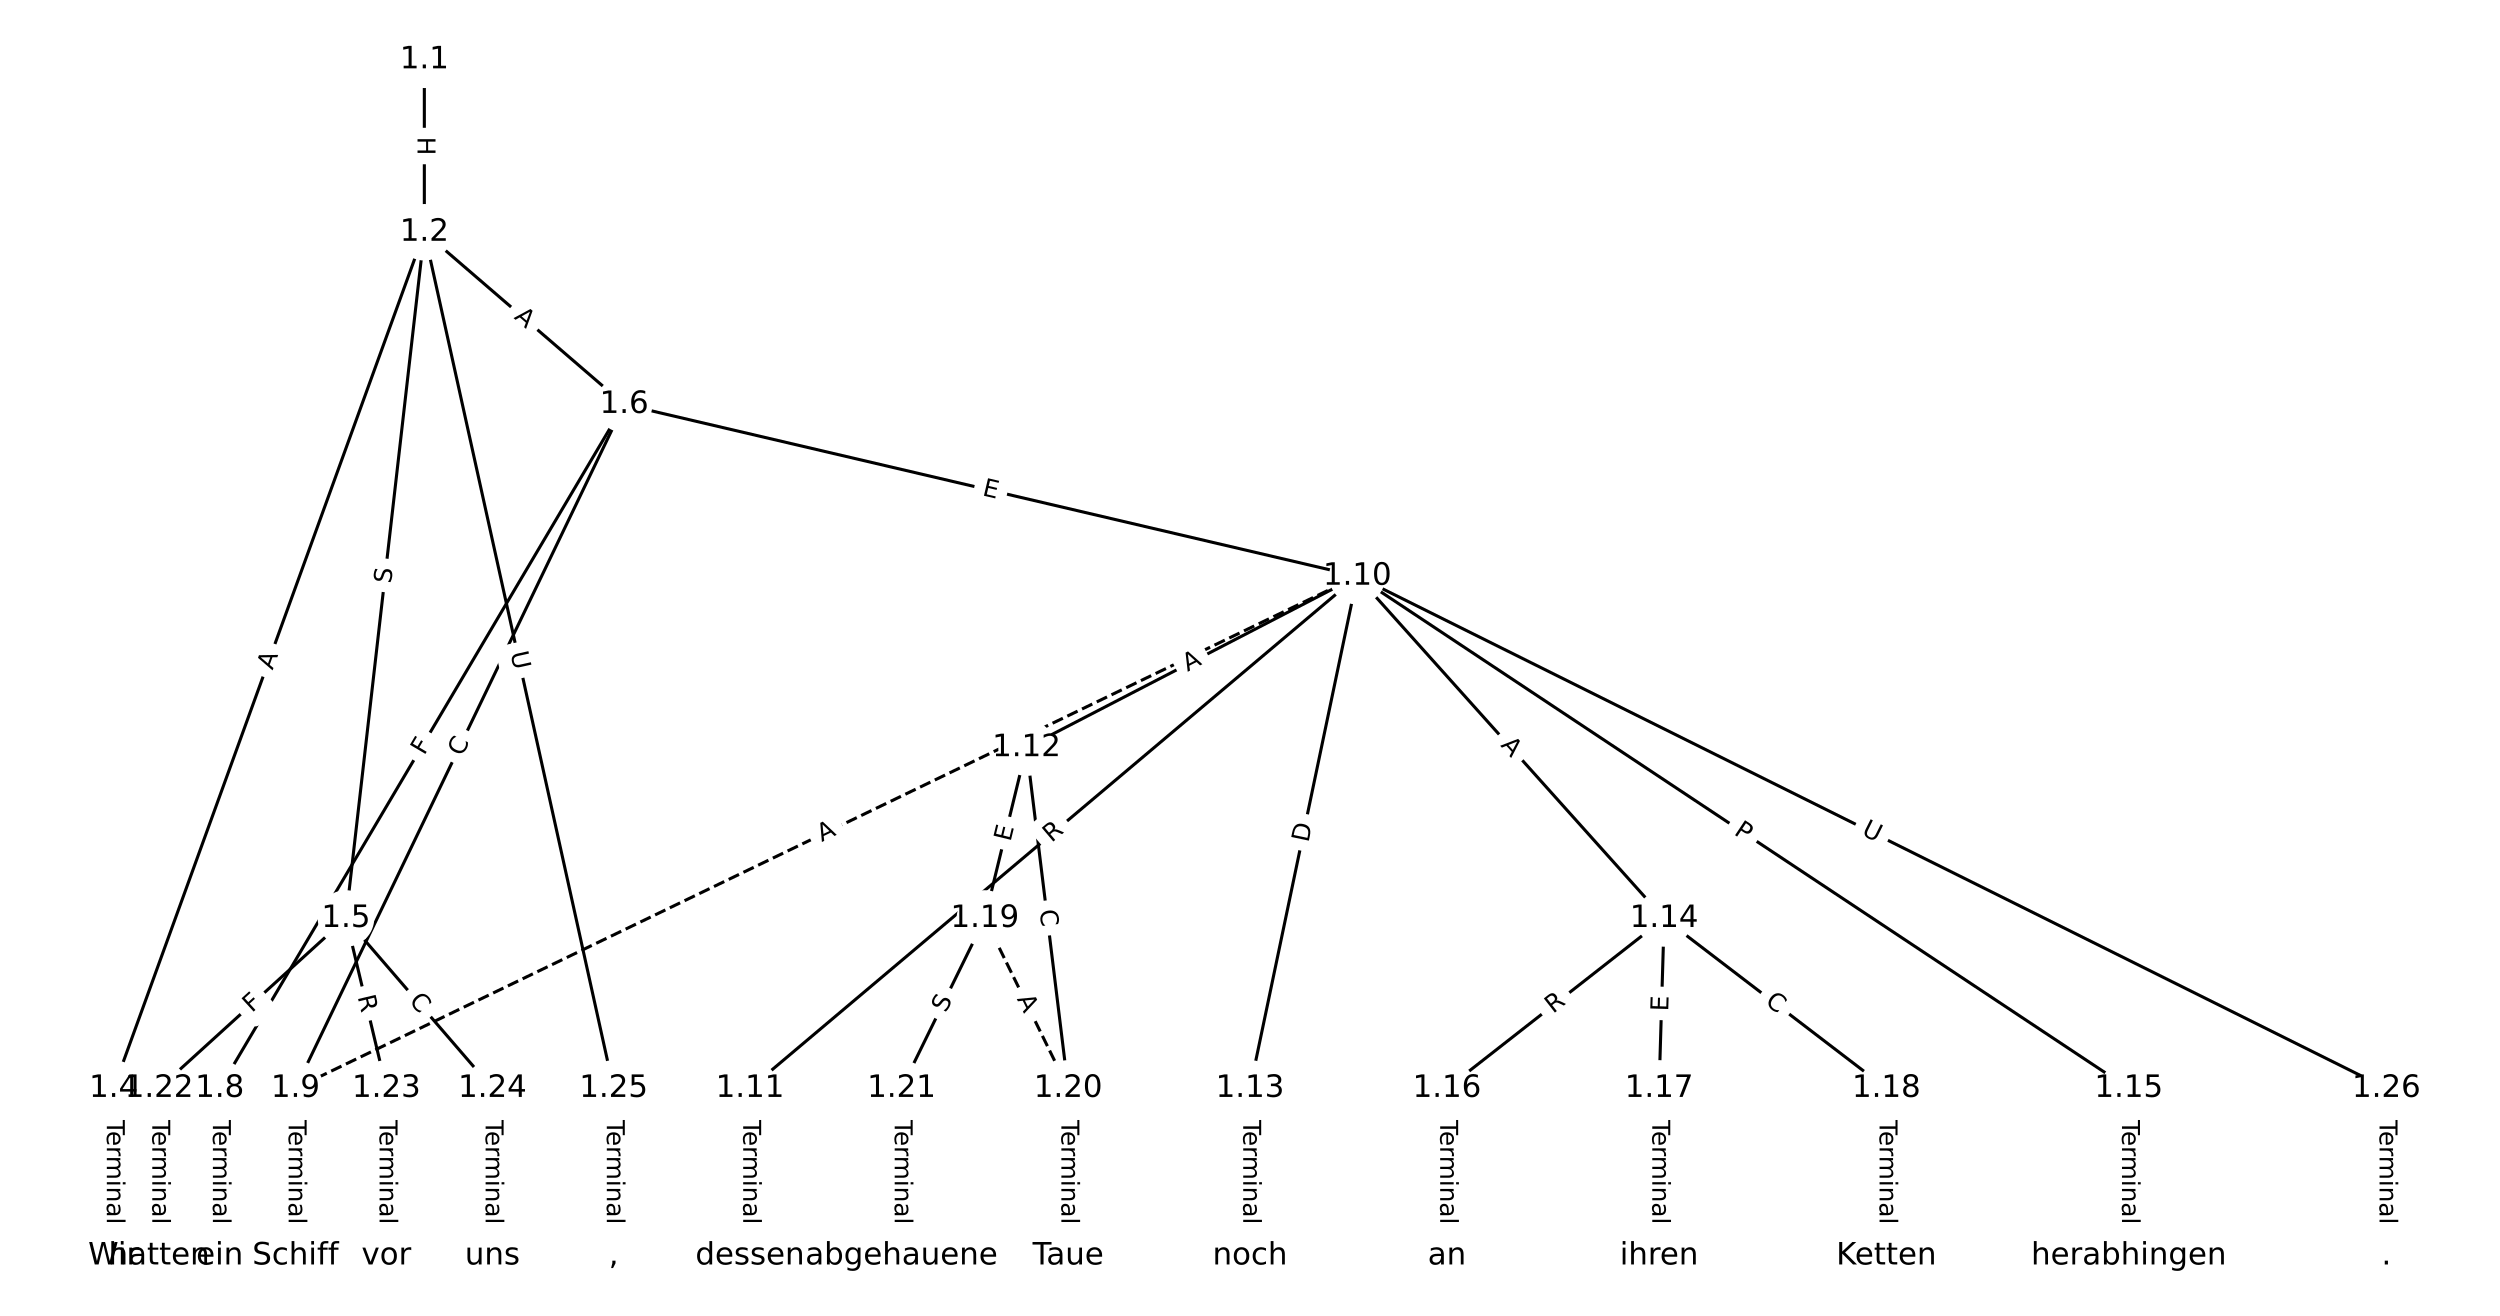 <?xml version="1.0" encoding="UTF-8"?>
<!DOCTYPE svg  PUBLIC '-//W3C//DTD SVG 1.1//EN'  'http://www.w3.org/Graphics/SVG/1.1/DTD/svg11.dtd'>
<svg width="810.67pt" height="426.67pt" version="1.1" viewBox="0 0 810.67 426.67" xmlns="http://www.w3.org/2000/svg" xmlns:xlink="http://www.w3.org/1999/xlink">
<defs>
<style type="text/css">*{stroke-linecap:butt;stroke-linejoin:round;}</style>
</defs>
<path d="m0 426.67h810.67v-426.67h-810.67z" fill="#fff"/>
<g fill="none" stroke="#000">
<path d="m137.6 19.394v55.923" clip-path="url(#a)"/>
<path d="m137.6 75.317-100.75 277.61" clip-path="url(#a)"/>
<path d="m137.6 75.317-25.419 222.51" clip-path="url(#a)"/>
<path d="m137.6 75.317 64.792 55.83" clip-path="url(#a)"/>
<path d="m137.6 75.317 61.38 277.61" clip-path="url(#a)"/>
<path d="m36.848 352.93v54.343" clip-path="url(#a)"/>
<path d="m112.18 297.83-60.595 55.099" clip-path="url(#a)"/>
<path d="m112.18 297.83 13.102 55.099" clip-path="url(#a)"/>
<path d="m112.18 297.83 47.494 55.099" clip-path="url(#a)"/>
<path d="m202.39 131.15-131.15 221.78" clip-path="url(#a)"/>
<path d="m202.39 131.15-106.59 221.78" clip-path="url(#a)"/>
<path d="m202.39 131.15 237.74 55.718" clip-path="url(#a)"/>
<path d="m71.24 352.93v54.343" clip-path="url(#a)"/>
<path d="m95.806 352.93v54.343" clip-path="url(#a)"/>
<path d="m440.13 186.86-344.33 166.06" clip-path="url(#a)" stroke-dasharray="3.7,1.6"/>
<path d="m440.13 186.86-196.93 166.06" clip-path="url(#a)"/>
<path d="m440.13 186.86-107.27 55.577" clip-path="url(#a)"/>
<path d="m440.13 186.86-34.801 166.06" clip-path="url(#a)"/>
<path d="m440.13 186.86 99.491 110.97" clip-path="url(#a)"/>
<path d="m440.13 186.86 250.16 166.06" clip-path="url(#a)"/>
<path d="m440.13 186.86 333.68 166.06" clip-path="url(#a)"/>
<path d="m243.2 352.93v54.343" clip-path="url(#a)"/>
<path d="m332.86 242.44-13.511 55.388" clip-path="url(#a)"/>
<path d="m332.86 242.44 13.511 110.49" clip-path="url(#a)"/>
<path d="m405.33 352.93v54.343" clip-path="url(#a)"/>
<path d="m539.63 297.83-70.422 55.099" clip-path="url(#a)"/>
<path d="m539.63 297.83-1.638 55.099" clip-path="url(#a)"/>
<path d="m539.63 297.83 72.059 55.099" clip-path="url(#a)"/>
<path d="m690.29 352.93v54.343" clip-path="url(#a)"/>
<path d="m469.2 352.93v54.343" clip-path="url(#a)"/>
<path d="m537.99 352.93v54.343" clip-path="url(#a)"/>
<path d="m611.68 352.93v54.343" clip-path="url(#a)"/>
<path d="m319.35 297.83 27.022 55.099" clip-path="url(#a)" stroke-dasharray="3.7,1.6"/>
<path d="m319.35 297.83-27.022 55.099" clip-path="url(#a)"/>
<path d="m346.38 352.93v54.343" clip-path="url(#a)"/>
<path d="m292.33 352.93v54.343" clip-path="url(#a)"/>
<path d="m51.588 352.93v54.343" clip-path="url(#a)"/>
<path d="m125.28 352.93v54.343" clip-path="url(#a)"/>
<path d="m159.68 352.93v54.343" clip-path="url(#a)"/>
<path d="m198.98 352.93v54.343" clip-path="url(#a)"/>
<path d="m773.82 352.93v54.343" clip-path="url(#a)"/>
</g>
<path d="m131.33 44.347v6.016q0 2.4 2.4 2.4h7.742q2.4 0 2.4-2.4v-6.016q0-2.4-2.4-2.4h-7.742q-2.4 0-2.4 2.4z" clip-path="url(#a)" fill="#fff" stroke="#fff"/>
<g clip-path="url(#a)">
<defs>
<path id="an" d="m9.812 72.906h9.859v-29.891h35.844v29.891h9.859v-72.906h-9.859v34.719h-35.844v-34.719h-9.859z"/>
</defs>
<g transform="translate(135.39 44.347) rotate(90) scale(.08 -.08)">
<use xlink:href="#an"/>
</g>
</g>
<path d="m92.187 218.83 1.867-5.144q0.819-2.256-1.437-3.075l-7.278-2.641q-2.256-0.819-3.075 1.437l-1.867 5.144q-0.819 2.256 1.437 3.075l7.278 2.641q2.256 0.819 3.075-1.437z" clip-path="url(#a)" fill="#fff" stroke="#fff"/>
<g clip-path="url(#a)">
<defs>
<path id="o" d="m34.188 63.188-13.391-36.281h26.812zm-5.578 9.719h11.188l27.781-72.906h-10.25l-6.641 18.703h-32.859l-6.641-18.703h-10.406z"/>
</defs>
<g transform="translate(88.367 217.45) rotate(-70.053) scale(.08 -.08)">
<use xlink:href="#o"/>
</g>
</g>
<path d="m130.83 189.81 0.576-5.046q0.272-2.385-2.112-2.657l-7.692-0.879q-2.385-0.272-2.657 2.112l-0.576 5.046q-0.272 2.385 2.112 2.657l7.692 0.879q2.385 0.272 2.657-2.112z" clip-path="url(#a)" fill="#fff" stroke="#fff"/>
<g clip-path="url(#a)">
<defs>
<path id="r" d="m53.516 70.516v-9.625q-5.609 2.688-10.594 4-4.984 1.328-9.625 1.328-8.047 0-12.422-3.125t-4.375-8.891q0-4.844 2.906-7.312 2.906-2.453 11.016-3.969l5.953-1.219q11.031-2.109 16.281-7.406t5.25-14.172q0-10.609-7.109-16.078-7.094-5.469-20.812-5.469-5.172 0-11.016 1.172-5.828 1.172-12.078 3.469v10.156q6-3.359 11.766-5.078 5.766-1.703 11.328-1.703 8.438 0 13.031 3.312 4.594 3.328 4.594 9.484 0 5.359-3.297 8.391t-10.812 4.547l-6.016 1.172q-11.031 2.188-15.969 6.875-4.922 4.688-4.922 13.047 0 9.672 6.812 15.234t18.766 5.562q5.141 0 10.453-0.938 5.328-0.922 10.891-2.766z"/>
</defs>
<g transform="translate(126.8 189.35) rotate(-83.483) scale(.08 -.08)">
<use xlink:href="#r"/>
</g>
</g>
<path d="m163.83 106.2 4.146 3.572q1.818 1.567 3.385-0.251l5.054-5.865q1.567-1.818-0.251-3.385l-4.146-3.572q-1.818-1.567-3.385 0.251l-5.054 5.865q-1.567 1.818 0.251 3.385z" clip-path="url(#a)" fill="#fff" stroke="#fff"/>
<g clip-path="url(#a)">
<g transform="translate(166.48 103.12) rotate(40.751) scale(.08 -.08)">
<use xlink:href="#o"/>
</g>
</g>
<path d="m161.54 212.62 1.264 5.717q0.518 2.343 2.861 1.825l7.56-1.671q2.343-0.518 1.825-2.861l-1.264-5.717q-0.518-2.343-2.861-1.825l-7.56 1.671q-2.343 0.518-1.825 2.861z" clip-path="url(#a)" fill="#fff" stroke="#fff"/>
<g clip-path="url(#a)">
<defs>
<path id="ab" d="m8.688 72.906h9.922v-44.297q0-11.719 4.234-16.875 4.25-5.141 13.781-5.141 9.469 0 13.719 5.141 4.25 5.156 4.25 16.875v44.297h9.906v-45.516q0-14.25-7.062-21.531-7.047-7.281-20.812-7.281-13.828 0-20.891 7.281-7.047 7.281-7.047 21.531z"/>
</defs>
<g transform="translate(165.5 211.74) rotate(77.532) scale(.08 -.08)">
<use xlink:href="#ab"/>
</g>
</g>
<path d="m30.577 363.2v33.808q0 2.4 2.4 2.4h7.742q2.4 0 2.4-2.4v-33.808q0-2.4-2.4-2.4h-7.742q-2.4 0-2.4 2.4z" clip-path="url(#a)" fill="#fff" stroke="#fff"/>
<g clip-path="url(#a)">
<defs>
<path id="j" d="m-0.297 72.906h61.672v-8.312h-25.875v-64.594h-9.906v64.594h-25.891z"/>
<path id="d" d="m56.203 29.594v-4.391h-41.312q0.594-9.281 5.594-14.141t13.938-4.859q5.172 0 10.031 1.266t9.656 3.812v-8.5q-4.844-2.047-9.922-3.125t-10.297-1.078q-13.094 0-20.734 7.609-7.641 7.625-7.641 20.625 0 13.422 7.25 21.297 7.25 7.891 19.562 7.891 11.031 0 17.453-7.109 6.422-7.094 6.422-19.297zm-8.984 2.641q-0.094 7.359-4.125 11.75-4.031 4.406-10.672 4.406-7.516 0-12.031-4.25t-5.203-11.969z"/>
<path id="i" d="m41.109 46.297q-1.516 0.875-3.297 1.281-1.781 0.422-3.922 0.422-7.625 0-11.703-4.953t-4.078-14.234v-28.812h-9.031v54.688h9.031v-8.5q2.844 4.984 7.375 7.391 4.547 2.422 11.047 2.422 0.922 0 2.047-0.125 1.125-0.109 2.484-0.359z"/>
<path id="k" d="m52 44.188q3.375 6.062 8.062 8.938t11.031 2.875q8.547 0 13.188-5.984 4.641-5.969 4.641-17v-33.016h-9.031v32.719q0 7.859-2.797 11.656-2.781 3.812-8.484 3.812-6.984 0-11.047-4.641-4.047-4.625-4.047-12.641v-30.906h-9.031v32.719q0 7.906-2.781 11.688t-8.594 3.781q-6.891 0-10.953-4.656-4.047-4.656-4.047-12.625v-30.906h-9.031v54.688h9.031v-8.5q3.078 5.031 7.375 7.422t10.203 2.391q5.969 0 10.141-3.031 4.172-3.016 6.172-8.781z"/>
<path id="h" d="m9.422 54.688h8.984v-54.688h-8.984zm0 21.297h8.984v-11.391h-8.984z"/>
<path id="e" d="m54.891 33.016v-33.016h-8.984v32.719q0 7.766-3.031 11.609-3.031 3.859-9.078 3.859-7.281 0-11.484-4.641-4.203-4.625-4.203-12.641v-30.906h-9.031v54.688h9.031v-8.5q3.234 4.938 7.594 7.375 4.375 2.438 10.094 2.438 9.422 0 14.25-5.828 4.844-5.828 4.844-17.156z"/>
<path id="g" d="m34.281 27.484q-10.891 0-15.094-2.484t-4.203-8.5q0-4.781 3.156-7.594 3.156-2.797 8.562-2.797 7.484 0 12 5.297t4.516 14.078v2zm17.922 3.719v-31.203h-8.984v8.297q-3.078-4.969-7.672-7.344t-11.234-2.375q-8.391 0-13.359 4.719-4.953 4.719-4.953 12.625 0 9.219 6.172 13.906 6.188 4.688 18.438 4.688h12.609v0.891q0 6.203-4.078 9.594t-11.453 3.391q-4.688 0-9.141-1.125-4.438-1.125-8.531-3.375v8.312q4.922 1.906 9.562 2.844 4.641 0.953 9.031 0.953 11.875 0 17.734-6.156 5.859-6.141 5.859-18.641z"/>
<path id="l" d="m9.422 75.984h8.984v-75.984h-8.984z"/>
</defs>
<g transform="translate(34.641 363.2) rotate(90) scale(.08 -.08)">
<use xlink:href="#j"/>
<use x="44.084" xlink:href="#d"/>
<use x="105.607" xlink:href="#i"/>
<use x="144.971" xlink:href="#k"/>
<use x="242.383" xlink:href="#h"/>
<use x="270.166" xlink:href="#e"/>
<use x="333.545" xlink:href="#g"/>
<use x="394.824" xlink:href="#l"/>
</g>
</g>
<path d="m84.402 331.57 3.404-3.095q1.776-1.615 0.161-3.39l-5.209-5.728q-1.615-1.776-3.39-0.161l-3.404 3.095q-1.776 1.615-0.161 3.39l5.209 5.728q1.615 1.776 3.39 0.161z" clip-path="url(#a)" fill="#fff" stroke="#fff"/>
<g clip-path="url(#a)">
<defs>
<path id="ac" d="m9.812 72.906h41.891v-8.312h-32.031v-21.484h28.906v-8.297h-28.906v-34.812h-9.859z"/>
</defs>
<g transform="translate(81.668 328.56) rotate(-42.28) scale(.08 -.08)">
<use xlink:href="#ac"/>
</g>
</g>
<path d="m111.99 324.13 1.286 5.408q0.555 2.335 2.89 1.78l7.532-1.791q2.335-0.555 1.78-2.89l-1.286-5.408q-0.555-2.335-2.89-1.78l-7.532 1.791q-2.335 0.555-1.78 2.89z" clip-path="url(#a)" fill="#fff" stroke="#fff"/>
<g clip-path="url(#a)">
<defs>
<path id="s" d="m44.391 34.188q3.172-1.078 6.172-4.594t6.031-9.672l10.016-19.922h-10.609l-9.312 18.703q-3.625 7.328-7.016 9.719t-9.25 2.391h-10.75v-30.812h-9.859v72.906h22.266q12.5 0 18.656-5.234 6.156-5.219 6.156-15.766 0-6.891-3.203-11.438-3.203-4.531-9.297-6.281zm-24.719 30.609v-25.875h12.406q7.125 0 10.766 3.297t3.641 9.688-3.641 9.641-10.766 3.25z"/>
</defs>
<g transform="translate(115.94 323.19) rotate(76.624) scale(.08 -.08)">
<use xlink:href="#s"/>
</g>
</g>
<path d="m129.36 327.36 3.647 4.231q1.567 1.818 3.385 0.251l5.865-5.055q1.818-1.567 0.251-3.385l-3.647-4.231q-1.567-1.818-3.385-0.251l-5.865 5.055q-1.818 1.567-0.251 3.385z" clip-path="url(#a)" fill="#fff" stroke="#fff"/>
<g clip-path="url(#a)">
<defs>
<path id="p" d="m64.406 67.281v-10.391q-4.984 4.641-10.625 6.922-5.641 2.297-11.984 2.297-12.5 0-19.141-7.641t-6.641-22.094q0-14.406 6.641-22.047t19.141-7.641q6.344 0 11.984 2.297t10.625 6.938v-10.312q-5.172-3.516-10.969-5.281-5.781-1.75-12.219-1.75-16.562 0-26.094 10.125-9.516 10.141-9.516 27.672 0 17.578 9.516 27.703 9.531 10.141 26.094 10.141 6.531 0 12.312-1.734 5.797-1.734 10.875-5.203z"/>
</defs>
<g transform="translate(132.43 324.71) rotate(49.24) scale(.08 -.08)">
<use xlink:href="#p"/>
</g>
</g>
<path d="m141.04 247.21 2.342-3.961q1.222-2.066-0.844-3.288l-6.664-3.941q-2.066-1.222-3.288 0.844l-2.342 3.961q-1.222 2.066 0.844 3.288l6.664 3.941q2.066 1.222 3.288-0.844z" clip-path="url(#a)" fill="#fff" stroke="#fff"/>
<g clip-path="url(#a)">
<g transform="translate(137.55 245.14) rotate(-59.402) scale(.08 -.08)">
<use xlink:href="#ac"/>
</g>
</g>
<path d="m153.54 247.27 2.42-5.035q1.04-2.163-1.124-3.203l-6.978-3.354q-2.163-1.04-3.203 1.124l-2.42 5.035q-1.04 2.163 1.124 3.203l6.978 3.354q2.163 1.04 3.203-1.124z" clip-path="url(#a)" fill="#fff" stroke="#fff"/>
<g clip-path="url(#a)">
<g transform="translate(149.88 245.51) rotate(-64.331) scale(.08 -.08)">
<use xlink:href="#p"/>
</g>
</g>
<path d="m317.37 164.53 4.922 1.153q2.337 0.548 2.884-1.789l1.767-7.538q0.548-2.337-1.789-2.884l-4.922-1.153q-2.337-0.548-2.884 1.789l-1.767 7.538q-0.548 2.337 1.789 2.884z" clip-path="url(#a)" fill="#fff" stroke="#fff"/>
<g clip-path="url(#a)">
<defs>
<path id="t" d="m9.812 72.906h46.094v-8.312h-36.234v-21.578h34.719v-8.297h-34.719v-26.422h37.109v-8.297h-46.969z"/>
</defs>
<g transform="translate(318.3 160.58) rotate(13.19) scale(.08 -.08)">
<use xlink:href="#t"/>
</g>
</g>
<path d="m64.969 363.2v33.808q0 2.4 2.4 2.4h7.742q2.4 0 2.4-2.4v-33.808q0-2.4-2.4-2.4h-7.742q-2.4 0-2.4 2.4z" clip-path="url(#a)" fill="#fff" stroke="#fff"/>
<g clip-path="url(#a)">
<g transform="translate(69.033 363.2) rotate(90) scale(.08 -.08)">
<use xlink:href="#j"/>
<use x="44.084" xlink:href="#d"/>
<use x="105.607" xlink:href="#i"/>
<use x="144.971" xlink:href="#k"/>
<use x="242.383" xlink:href="#h"/>
<use x="270.166" xlink:href="#e"/>
<use x="333.545" xlink:href="#g"/>
<use x="394.824" xlink:href="#l"/>
</g>
</g>
<path d="m89.535 363.2v33.808q0 2.4 2.4 2.4h7.742q2.4 0 2.4-2.4v-33.808q0-2.4-2.4-2.4h-7.742q-2.4 0-2.4 2.4z" clip-path="url(#a)" fill="#fff" stroke="#fff"/>
<g clip-path="url(#a)">
<g transform="translate(93.599 363.2) rotate(90) scale(.08 -.08)">
<use xlink:href="#j"/>
<use x="44.084" xlink:href="#d"/>
<use x="105.607" xlink:href="#i"/>
<use x="144.971" xlink:href="#k"/>
<use x="242.383" xlink:href="#h"/>
<use x="270.166" xlink:href="#e"/>
<use x="333.545" xlink:href="#g"/>
<use x="394.824" xlink:href="#l"/>
</g>
</g>
<path d="m268.23 276.73 4.929-2.377q2.162-1.043 1.119-3.204l-3.363-6.974q-1.043-2.162-3.204-1.119l-4.929 2.377q-2.162 1.043-1.119 3.204l3.363 6.974q1.043 2.162 3.204 1.119z" clip-path="url(#a)" fill="#fff" stroke="#fff"/>
<g clip-path="url(#a)">
<g transform="translate(266.46 273.07) rotate(-25.747) scale(.08 -.08)">
<use xlink:href="#o"/>
</g>
</g>
<path d="m343.59 276.48 4.25-3.583q1.835-1.547 0.288-3.382l-4.991-5.919q-1.547-1.835-3.382-0.288l-4.25 3.583q-1.835 1.547-0.288 3.382l4.991 5.919q1.547 1.835 3.382 0.288z" clip-path="url(#a)" fill="#fff" stroke="#fff"/>
<g clip-path="url(#a)">
<g transform="translate(340.97 273.38) rotate(-40.139) scale(.08 -.08)">
<use xlink:href="#s"/>
</g>
</g>
<path d="m386.96 221.48 4.859-2.518q2.131-1.104 1.027-3.235l-3.562-6.875q-1.104-2.131-3.235-1.027l-4.859 2.518q-2.131 1.104-1.027 3.235l3.562 6.875q1.104 2.131 3.235 1.027z" clip-path="url(#a)" fill="#fff" stroke="#fff"/>
<g clip-path="url(#a)">
<g transform="translate(385.09 217.87) rotate(-27.389) scale(.08 -.08)">
<use xlink:href="#o"/>
</g>
</g>
<path d="m428.24 274.2 1.264-6.029q0.492-2.349-1.857-2.841l-7.578-1.588q-2.349-0.492-2.841 1.857l-1.264 6.029q-0.492 2.349 1.857 2.841l7.578 1.588q2.349 0.492 2.841-1.857z" clip-path="url(#a)" fill="#fff" stroke="#fff"/>
<g clip-path="url(#a)">
<defs>
<path id="ao" d="m19.672 64.797v-56.688h11.922q15.094 0 22.094 6.828 7 6.844 7 21.594 0 14.641-7 21.453t-22.094 6.812zm-9.859 8.109h20.266q21.188 0 31.094-8.812 9.922-8.812 9.922-27.562 0-18.859-9.969-27.703-9.953-8.828-31.047-8.828h-20.266z"/>
</defs>
<g transform="translate(424.26 273.36) rotate(-78.164) scale(.08 -.08)">
<use xlink:href="#ao"/>
</g>
</g>
<path d="m483.38 244.5 3.653 4.075q1.602 1.787 3.389 0.185l5.765-5.169q1.787-1.602 0.185-3.389l-3.653-4.075q-1.602-1.787-3.389-0.185l-5.765 5.169q-1.787 1.602-0.185 3.389z" clip-path="url(#a)" fill="#fff" stroke="#fff"/>
<g clip-path="url(#a)">
<g transform="translate(486.41 241.78) rotate(48.121) scale(.08 -.08)">
<use xlink:href="#o"/>
</g>
</g>
<path d="m559.74 273.79 4.019 2.668q2 1.327 3.327-0.672l4.282-6.451q1.327-2-0.672-3.327l-4.019-2.668q-2-1.327-3.327 0.672l-4.282 6.451q-1.327 2 0.672 3.327z" clip-path="url(#a)" fill="#fff" stroke="#fff"/>
<g clip-path="url(#a)">
<defs>
<path id="al" d="m19.672 64.797v-27.391h12.406q6.891 0 10.641 3.562 3.766 3.562 3.766 10.156 0 6.547-3.766 10.109-3.75 3.562-10.641 3.562zm-9.859 8.109h22.266q12.266 0 18.531-5.547 6.281-5.547 6.281-16.234 0-10.797-6.281-16.312-6.266-5.516-18.531-5.516h-12.406v-29.297h-9.859z"/>
</defs>
<g transform="translate(561.98 270.4) rotate(33.578) scale(.08 -.08)">
<use xlink:href="#al"/>
</g>
</g>
<path d="m601.56 274.21 5.242 2.609q2.149 1.069 3.218-1.079l3.45-6.931q1.069-2.149-1.079-3.218l-5.242-2.609q-2.149-1.069-3.218 1.079l-3.45 6.931q-1.069 2.149 1.079 3.218z" clip-path="url(#a)" fill="#fff" stroke="#fff"/>
<g clip-path="url(#a)">
<g transform="translate(603.37 270.57) rotate(26.458) scale(.08 -.08)">
<use xlink:href="#ab"/>
</g>
</g>
<path d="m236.93 363.2v33.808q0 2.4 2.4 2.4h7.742q2.4 0 2.4-2.4v-33.808q0-2.4-2.4-2.4h-7.742q-2.4 0-2.4 2.4z" clip-path="url(#a)" fill="#fff" stroke="#fff"/>
<g clip-path="url(#a)">
<g transform="translate(240.99 363.2) rotate(90) scale(.08 -.08)">
<use xlink:href="#j"/>
<use x="44.084" xlink:href="#d"/>
<use x="105.607" xlink:href="#i"/>
<use x="144.971" xlink:href="#k"/>
<use x="242.383" xlink:href="#h"/>
<use x="270.166" xlink:href="#e"/>
<use x="333.545" xlink:href="#g"/>
<use x="394.824" xlink:href="#l"/>
</g>
</g>
<path d="m331.6 274.08 1.198-4.911q0.569-2.332-1.763-2.9l-7.522-1.835q-2.332-0.569-2.9 1.763l-1.198 4.911q-0.569 2.332 1.763 2.9l7.522 1.835q2.332 0.569 2.9-1.763z" clip-path="url(#a)" fill="#fff" stroke="#fff"/>
<g clip-path="url(#a)">
<g transform="translate(327.65 273.11) rotate(-76.291) scale(.08 -.08)">
<use xlink:href="#t"/>
</g>
</g>
<path d="m333.06 295.67 0.678 5.545q0.291 2.382 2.674 2.091l7.685-0.94q2.382-0.291 2.091-2.674l-0.678-5.545q-0.291-2.382-2.674-2.091l-7.685 0.94q-2.382 0.291-2.091 2.674z" clip-path="url(#a)" fill="#fff" stroke="#fff"/>
<g clip-path="url(#a)">
<g transform="translate(337.09 295.18) rotate(83.028) scale(.08 -.08)">
<use xlink:href="#p"/>
</g>
</g>
<path d="m399.06 363.2v33.808q0 2.4 2.4 2.4h7.742q2.4 0 2.4-2.4v-33.808q0-2.4-2.4-2.4h-7.742q-2.4 0-2.4 2.4z" clip-path="url(#a)" fill="#fff" stroke="#fff"/>
<g clip-path="url(#a)">
<g transform="translate(403.13 363.2) rotate(90) scale(.08 -.08)">
<use xlink:href="#j"/>
<use x="44.084" xlink:href="#d"/>
<use x="105.607" xlink:href="#i"/>
<use x="144.971" xlink:href="#k"/>
<use x="242.383" xlink:href="#h"/>
<use x="270.166" xlink:href="#e"/>
<use x="333.545" xlink:href="#g"/>
<use x="394.824" xlink:href="#l"/>
</g>
</g>
<path d="m506.09 332.03 4.378-3.425q1.89-1.479 0.411-3.369l-4.771-6.098q-1.479-1.89-3.369-0.411l-4.378 3.425q-1.89 1.479-0.411 3.369l4.771 6.098q1.479 1.89 3.369 0.411z" clip-path="url(#a)" fill="#fff" stroke="#fff"/>
<g clip-path="url(#a)">
<g transform="translate(503.59 328.83) rotate(-38.04) scale(.08 -.08)">
<use xlink:href="#s"/>
</g>
</g>
<path d="m545 328.09 0.15-5.053q0.071-2.399-2.328-2.47l-7.739-0.23q-2.399-0.071-2.47 2.328l-0.15 5.053q-0.071 2.399 2.328 2.47l7.739 0.23q2.399 0.071 2.47-2.328z" clip-path="url(#a)" fill="#fff" stroke="#fff"/>
<g clip-path="url(#a)">
<g transform="translate(540.94 327.97) rotate(-88.298) scale(.08 -.08)">
<use xlink:href="#t"/>
</g>
</g>
<path d="m569.63 328.66 4.438 3.393q1.907 1.458 3.364-0.449l4.703-6.151q1.458-1.907-0.449-3.364l-4.438-3.393q-1.907-1.458-3.364 0.449l-4.703 6.151q-1.458 1.907 0.449 3.364z" clip-path="url(#a)" fill="#fff" stroke="#fff"/>
<g clip-path="url(#a)">
<g transform="translate(572.1 325.44) rotate(37.403) scale(.08 -.08)">
<use xlink:href="#p"/>
</g>
</g>
<path d="m684.02 363.2v33.808q0 2.4 2.4 2.4h7.742q2.4 0 2.4-2.4v-33.808q0-2.4-2.4-2.4h-7.742q-2.4 0-2.4 2.4z" clip-path="url(#a)" fill="#fff" stroke="#fff"/>
<g clip-path="url(#a)">
<g transform="translate(688.09 363.2) rotate(90) scale(.08 -.08)">
<use xlink:href="#j"/>
<use x="44.084" xlink:href="#d"/>
<use x="105.607" xlink:href="#i"/>
<use x="144.971" xlink:href="#k"/>
<use x="242.383" xlink:href="#h"/>
<use x="270.166" xlink:href="#e"/>
<use x="333.545" xlink:href="#g"/>
<use x="394.824" xlink:href="#l"/>
</g>
</g>
<path d="m462.93 363.2v33.808q0 2.4 2.4 2.4h7.742q2.4 0 2.4-2.4v-33.808q0-2.4-2.4-2.4h-7.742q-2.4 0-2.4 2.4z" clip-path="url(#a)" fill="#fff" stroke="#fff"/>
<g clip-path="url(#a)">
<g transform="translate(467 363.2) rotate(90) scale(.08 -.08)">
<use xlink:href="#j"/>
<use x="44.084" xlink:href="#d"/>
<use x="105.607" xlink:href="#i"/>
<use x="144.971" xlink:href="#k"/>
<use x="242.383" xlink:href="#h"/>
<use x="270.166" xlink:href="#e"/>
<use x="333.545" xlink:href="#g"/>
<use x="394.824" xlink:href="#l"/>
</g>
</g>
<path d="m531.72 363.2v33.808q0 2.4 2.4 2.4h7.742q2.4 0 2.4-2.4v-33.808q0-2.4-2.4-2.4h-7.742q-2.4 0-2.4 2.4z" clip-path="url(#a)" fill="#fff" stroke="#fff"/>
<g clip-path="url(#a)">
<g transform="translate(535.78 363.2) rotate(90) scale(.08 -.08)">
<use xlink:href="#j"/>
<use x="44.084" xlink:href="#d"/>
<use x="105.607" xlink:href="#i"/>
<use x="144.971" xlink:href="#k"/>
<use x="242.383" xlink:href="#h"/>
<use x="270.166" xlink:href="#e"/>
<use x="333.545" xlink:href="#g"/>
<use x="394.824" xlink:href="#l"/>
</g>
</g>
<path d="m605.41 363.2v33.808q0 2.4 2.4 2.4h7.742q2.4 0 2.4-2.4v-33.808q0-2.4-2.4-2.4h-7.742q-2.4 0-2.4 2.4z" clip-path="url(#a)" fill="#fff" stroke="#fff"/>
<g clip-path="url(#a)">
<g transform="translate(609.48 363.2) rotate(90) scale(.08 -.08)">
<use xlink:href="#j"/>
<use x="44.084" xlink:href="#d"/>
<use x="105.607" xlink:href="#i"/>
<use x="144.971" xlink:href="#k"/>
<use x="242.383" xlink:href="#h"/>
<use x="270.166" xlink:href="#e"/>
<use x="333.545" xlink:href="#g"/>
<use x="394.824" xlink:href="#l"/>
</g>
</g>
<path d="m326.03 325.68 2.41 4.913q1.057 2.155 3.212 1.098l6.952-3.409q2.155-1.057 1.098-3.212l-2.41-4.913q-1.057-2.155-3.212-1.098l-6.952 3.409q-2.155 1.057-1.098 3.212z" clip-path="url(#a)" fill="#fff" stroke="#fff"/>
<g clip-path="url(#a)">
<g transform="translate(329.68 323.89) rotate(63.875) scale(.08 -.08)">
<use xlink:href="#o"/>
</g>
</g>
<path d="m310.35 330.42 2.236-4.56q1.057-2.155-1.098-3.212l-6.952-3.409q-2.155-1.057-3.212 1.098l-2.236 4.56q-1.057 2.155 1.098 3.212l6.952 3.409q2.155 1.057 3.212-1.098z" clip-path="url(#a)" fill="#fff" stroke="#fff"/>
<g clip-path="url(#a)">
<g transform="translate(306.71 328.63) rotate(-63.875) scale(.08 -.08)">
<use xlink:href="#r"/>
</g>
</g>
<path d="m340.1 363.2v33.808q0 2.4 2.4 2.4h7.742q2.4 0 2.4-2.4v-33.808q0-2.4-2.4-2.4h-7.742q-2.4 0-2.4 2.4z" clip-path="url(#a)" fill="#fff" stroke="#fff"/>
<g clip-path="url(#a)">
<g transform="translate(344.17 363.2) rotate(90) scale(.08 -.08)">
<use xlink:href="#j"/>
<use x="44.084" xlink:href="#d"/>
<use x="105.607" xlink:href="#i"/>
<use x="144.971" xlink:href="#k"/>
<use x="242.383" xlink:href="#h"/>
<use x="270.166" xlink:href="#e"/>
<use x="333.545" xlink:href="#g"/>
<use x="394.824" xlink:href="#l"/>
</g>
</g>
<path d="m286.06 363.2v33.808q0 2.4 2.4 2.4h7.742q2.4 0 2.4-2.4v-33.808q0-2.4-2.4-2.4h-7.742q-2.4 0-2.4 2.4z" clip-path="url(#a)" fill="#fff" stroke="#fff"/>
<g clip-path="url(#a)">
<g transform="translate(290.12 363.2) rotate(90) scale(.08 -.08)">
<use xlink:href="#j"/>
<use x="44.084" xlink:href="#d"/>
<use x="105.607" xlink:href="#i"/>
<use x="144.971" xlink:href="#k"/>
<use x="242.383" xlink:href="#h"/>
<use x="270.166" xlink:href="#e"/>
<use x="333.545" xlink:href="#g"/>
<use x="394.824" xlink:href="#l"/>
</g>
</g>
<path d="m45.317 363.2v33.808q0 2.4 2.4 2.4h7.742q2.4 0 2.4-2.4v-33.808q0-2.4-2.4-2.4h-7.742q-2.4 0-2.4 2.4z" clip-path="url(#a)" fill="#fff" stroke="#fff"/>
<g clip-path="url(#a)">
<g transform="translate(49.38 363.2) rotate(90) scale(.08 -.08)">
<use xlink:href="#j"/>
<use x="44.084" xlink:href="#d"/>
<use x="105.607" xlink:href="#i"/>
<use x="144.971" xlink:href="#k"/>
<use x="242.383" xlink:href="#h"/>
<use x="270.166" xlink:href="#e"/>
<use x="333.545" xlink:href="#g"/>
<use x="394.824" xlink:href="#l"/>
</g>
</g>
<path d="m119.01 363.2v33.808q0 2.4 2.4 2.4h7.742q2.4 0 2.4-2.4v-33.808q0-2.4-2.4-2.4h-7.742q-2.4 0-2.4 2.4z" clip-path="url(#a)" fill="#fff" stroke="#fff"/>
<g clip-path="url(#a)">
<g transform="translate(123.08 363.2) rotate(90) scale(.08 -.08)">
<use xlink:href="#j"/>
<use x="44.084" xlink:href="#d"/>
<use x="105.607" xlink:href="#i"/>
<use x="144.971" xlink:href="#k"/>
<use x="242.383" xlink:href="#h"/>
<use x="270.166" xlink:href="#e"/>
<use x="333.545" xlink:href="#g"/>
<use x="394.824" xlink:href="#l"/>
</g>
</g>
<path d="m153.41 363.2v33.808q0 2.4 2.4 2.4h7.742q2.4 0 2.4-2.4v-33.808q0-2.4-2.4-2.4h-7.742q-2.4 0-2.4 2.4z" clip-path="url(#a)" fill="#fff" stroke="#fff"/>
<g clip-path="url(#a)">
<g transform="translate(157.47 363.2) rotate(90) scale(.08 -.08)">
<use xlink:href="#j"/>
<use x="44.084" xlink:href="#d"/>
<use x="105.607" xlink:href="#i"/>
<use x="144.971" xlink:href="#k"/>
<use x="242.383" xlink:href="#h"/>
<use x="270.166" xlink:href="#e"/>
<use x="333.545" xlink:href="#g"/>
<use x="394.824" xlink:href="#l"/>
</g>
</g>
<path d="m192.71 363.2v33.808q0 2.4 2.4 2.4h7.742q2.4 0 2.4-2.4v-33.808q0-2.4-2.4-2.4h-7.742q-2.4 0-2.4 2.4z" clip-path="url(#a)" fill="#fff" stroke="#fff"/>
<g clip-path="url(#a)">
<g transform="translate(196.77 363.2) rotate(90) scale(.08 -.08)">
<use xlink:href="#j"/>
<use x="44.084" xlink:href="#d"/>
<use x="105.607" xlink:href="#i"/>
<use x="144.971" xlink:href="#k"/>
<use x="242.383" xlink:href="#h"/>
<use x="270.166" xlink:href="#e"/>
<use x="333.545" xlink:href="#g"/>
<use x="394.824" xlink:href="#l"/>
</g>
</g>
<path d="m767.55 363.2v33.808q0 2.4 2.4 2.4h7.742q2.4 0 2.4-2.4v-33.808q0-2.4-2.4-2.4h-7.742q-2.4 0-2.4 2.4z" clip-path="url(#a)" fill="#fff" stroke="#fff"/>
<g clip-path="url(#a)">
<g transform="translate(771.61 363.2) rotate(90) scale(.08 -.08)">
<use xlink:href="#j"/>
<use x="44.084" xlink:href="#d"/>
<use x="105.607" xlink:href="#i"/>
<use x="144.971" xlink:href="#k"/>
<use x="242.383" xlink:href="#h"/>
<use x="270.166" xlink:href="#e"/>
<use x="333.545" xlink:href="#g"/>
<use x="394.824" xlink:href="#l"/>
</g>
</g>
<defs>
<path id="b" d="m0 8.66c2.297 0 4.5-0.912 6.124-2.537 1.624-1.624 2.537-3.827 2.537-6.124s-0.912-4.5-2.537-6.124c-1.624-1.624-3.827-2.537-6.124-2.537s-4.5 0.912-6.124 2.537c-1.624 1.624-2.537 3.827-2.537 6.124s0.912 4.5 2.537 6.124c1.624 1.624 3.827 2.537 6.124 2.537z"/>
</defs>
<g clip-path="url(#a)" fill="#ffffff" stroke="#ffffff">
<use x="36.848" y="407.273" xlink:href="#b"/>
<use x="51.588" y="407.273" xlink:href="#b"/>
<use x="71.24" y="407.273" xlink:href="#b"/>
<use x="95.806" y="407.273" xlink:href="#b"/>
<use x="125.285" y="407.273" xlink:href="#b"/>
<use x="159.677" y="407.273" xlink:href="#b"/>
<use x="198.982" y="407.273" xlink:href="#b"/>
<use x="243.2" y="407.273" xlink:href="#b"/>
<use x="292.331" y="407.273" xlink:href="#b"/>
<use x="346.376" y="407.273" xlink:href="#b"/>
<use x="405.333" y="407.273" xlink:href="#b"/>
<use x="469.204" y="407.273" xlink:href="#b"/>
<use x="537.988" y="407.273" xlink:href="#b"/>
<use x="611.685" y="407.273" xlink:href="#b"/>
<use x="690.295" y="407.273" xlink:href="#b"/>
<use x="773.818" y="407.273" xlink:href="#b"/>
<use x="137.602" y="19.394" xlink:href="#b"/>
<use x="137.602" y="75.317" xlink:href="#b"/>
<use x="36.848" y="352.929" xlink:href="#b"/>
<use x="112.183" y="297.83" xlink:href="#b"/>
<use x="202.394" y="131.147" xlink:href="#b"/>
<use x="71.24" y="352.929" xlink:href="#b"/>
<use x="95.806" y="352.929" xlink:href="#b"/>
<use x="440.135" y="186.865" xlink:href="#b"/>
<use x="243.2" y="352.929" xlink:href="#b"/>
<use x="332.865" y="242.442" xlink:href="#b"/>
<use x="405.333" y="352.929" xlink:href="#b"/>
<use x="539.626" y="297.83" xlink:href="#b"/>
<use x="690.295" y="352.929" xlink:href="#b"/>
<use x="469.204" y="352.929" xlink:href="#b"/>
<use x="537.988" y="352.929" xlink:href="#b"/>
<use x="611.685" y="352.929" xlink:href="#b"/>
<use x="319.354" y="297.83" xlink:href="#b"/>
<use x="346.376" y="352.929" xlink:href="#b"/>
<use x="292.331" y="352.929" xlink:href="#b"/>
<use x="51.588" y="352.929" xlink:href="#b"/>
<use x="125.285" y="352.929" xlink:href="#b"/>
<use x="159.677" y="352.929" xlink:href="#b"/>
<use x="198.982" y="352.929" xlink:href="#b"/>
<use x="773.818" y="352.929" xlink:href="#b"/>
</g>
<g clip-path="url(#a)">
<defs>
<path id="ak" d="m3.328 72.906h9.953l15.328-61.625 15.281 61.625h11.094l15.328-61.625 15.281 61.625h10.016l-18.312-72.906h-12.406l-15.375 63.281-15.531-63.281h-12.406z"/>
</defs>
<g transform="translate(28.573 410.03) scale(.1 -.1)">
<use xlink:href="#ak"/>
<use x="96.627" xlink:href="#h"/>
<use x="124.41" xlink:href="#i"/>
</g>
</g>
<g clip-path="url(#a)">
<defs>
<path id="n" d="m54.891 33.016v-33.016h-8.984v32.719q0 7.766-3.031 11.609-3.031 3.859-9.078 3.859-7.281 0-11.484-4.641-4.203-4.625-4.203-12.641v-30.906h-9.031v75.984h9.031v-29.797q3.234 4.938 7.594 7.375 4.375 2.438 10.094 2.438 9.422 0 14.25-5.828 4.844-5.828 4.844-17.156z"/>
<path id="q" d="m18.312 70.219v-15.531h18.5v-6.984h-18.5v-29.688q0-6.688 1.828-8.594t7.453-1.906h9.219v-7.516h-9.219q-10.406 0-14.359 3.875-3.953 3.891-3.953 14.141v29.688h-6.594v6.984h6.594v15.531z"/>
</defs>
<g transform="translate(35.189 410.03) scale(.1 -.1)">
<use xlink:href="#n"/>
<use x="63.379" xlink:href="#g"/>
<use x="124.658" xlink:href="#q"/>
<use x="163.867" xlink:href="#q"/>
<use x="203.076" xlink:href="#d"/>
<use x="264.6" xlink:href="#e"/>
</g>
</g>
<g clip-path="url(#a)">
<g transform="translate(63.606 410.03) scale(.1 -.1)">
<use xlink:href="#d"/>
<use x="61.523" xlink:href="#h"/>
<use x="89.307" xlink:href="#e"/>
</g>
</g>
<g clip-path="url(#a)">
<defs>
<path id="z" d="m48.781 52.594v-8.406q-3.812 2.109-7.641 3.156t-7.734 1.047q-8.75 0-13.594-5.547-4.828-5.531-4.828-15.547t4.828-15.562q4.844-5.531 13.594-5.531 3.906 0 7.734 1.047t7.641 3.156v-8.312q-3.766-1.75-7.797-2.625-4.016-0.891-8.562-0.891-12.359 0-19.641 7.766-7.266 7.766-7.266 20.953 0 13.375 7.344 21.031 7.359 7.672 20.156 7.672 4.141 0 8.094-0.859 3.953-0.844 7.672-2.547z"/>
<path id="aj" d="m37.109 75.984v-7.484h-8.594q-4.828 0-6.719-1.953-1.875-1.953-1.875-7.031v-4.828h14.797v-6.984h-14.797v-47.703h-9.031v47.703h-8.594v6.984h8.594v3.812q0 9.125 4.25 13.297 4.25 4.188 13.469 4.188z"/>
</defs>
<g transform="translate(81.804 410.03) scale(.1 -.1)">
<use xlink:href="#r"/>
<use x="63.477" xlink:href="#z"/>
<use x="118.457" xlink:href="#n"/>
<use x="181.836" xlink:href="#h"/>
<use x="209.619" xlink:href="#aj"/>
<use x="244.824" xlink:href="#aj"/>
</g>
</g>
<g clip-path="url(#a)">
<defs>
<path id="ar" d="m2.984 54.688h9.516l17.094-45.891 17.094 45.891h9.516l-20.516-54.688h-12.203z"/>
<path id="ah" d="m30.609 48.391q-7.219 0-11.422-5.641t-4.203-15.453 4.172-15.453q4.188-5.641 11.453-5.641 7.188 0 11.375 5.656 4.203 5.672 4.203 15.438 0 9.719-4.203 15.406-4.188 5.688-11.375 5.688zm0 7.609q11.719 0 18.406-7.625 6.703-7.609 6.703-21.078 0-13.422-6.703-21.078-6.688-7.641-18.406-7.641-11.766 0-18.438 7.641-6.656 7.656-6.656 21.078 0 13.469 6.656 21.078 6.672 7.625 18.438 7.625z"/>
</defs>
<g transform="translate(117.21 410.03) scale(.1 -.1)">
<use xlink:href="#ar"/>
<use x="59.18" xlink:href="#ah"/>
<use x="120.361" xlink:href="#i"/>
</g>
</g>
<g clip-path="url(#a)">
<defs>
<path id="x" d="m8.5 21.578v33.109h8.984v-32.766q0-7.766 3.016-11.656 3.031-3.875 9.094-3.875 7.266 0 11.484 4.641 4.234 4.641 4.234 12.656v31h8.984v-54.688h-8.984v8.406q-3.266-4.984-7.594-7.406-4.312-2.422-10.031-2.422-9.422 0-14.312 5.859-4.875 5.859-4.875 17.141z"/>
<path id="y" d="m44.281 53.078v-8.5q-3.797 1.953-7.906 2.922-4.094 0.984-8.5 0.984-6.688 0-10.031-2.047t-3.344-6.156q0-3.125 2.391-4.906t9.625-3.391l3.078-0.688q9.562-2.047 13.594-5.781t4.031-10.422q0-7.625-6.031-12.078-6.031-4.438-16.578-4.438-4.391 0-9.156 0.859t-10.031 2.562v9.281q4.984-2.594 9.812-3.891 4.828-1.281 9.578-1.281 6.344 0 9.75 2.172 3.422 2.172 3.422 6.125 0 3.656-2.469 5.609-2.453 1.953-10.812 3.766l-3.125 0.734q-8.344 1.75-12.062 5.391-3.703 3.641-3.703 9.984 0 7.719 5.469 11.906 5.469 4.203 15.531 4.203 4.969 0 9.359-0.734 4.406-0.719 8.109-2.188z"/>
</defs>
<g transform="translate(150.73 410.03) scale(.1 -.1)">
<use xlink:href="#x"/>
<use x="63.379" xlink:href="#e"/>
<use x="126.758" xlink:href="#y"/>
</g>
</g>
<g clip-path="url(#a)">
<defs>
<path id="aq" d="m11.719 12.406h10.297v-8.406l-8-15.625h-6.297l4 15.625z"/>
</defs>
<g transform="translate(197.39 410.03) scale(.1 -.1)">
<use xlink:href="#aq"/>
</g>
</g>
<g clip-path="url(#a)">
<defs>
<path id="as" d="m45.406 46.391v29.594h8.984v-75.984h-8.984v8.203q-2.828-4.875-7.156-7.25-4.312-2.375-10.375-2.375-9.906 0-16.141 7.906-6.219 7.922-6.219 20.812t6.219 20.797q6.234 7.906 16.141 7.906 6.062 0 10.375-2.375 4.328-2.359 7.156-7.234zm-30.609-19.094q0-9.906 4.078-15.547t11.203-5.641 11.219 5.641q4.109 5.641 4.109 15.547t-4.109 15.547q-4.094 5.641-11.219 5.641t-11.203-5.641-4.078-15.547z"/>
</defs>
<g transform="translate(225.49 410.03) scale(.1 -.1)">
<use xlink:href="#as"/>
<use x="63.477" xlink:href="#d"/>
<use x="125" xlink:href="#y"/>
<use x="177.1" xlink:href="#y"/>
<use x="229.199" xlink:href="#d"/>
<use x="290.723" xlink:href="#e"/>
</g>
</g>
<g clip-path="url(#a)">
<defs>
<path id="aa" d="m48.688 27.297q0 9.906-4.078 15.547t-11.203 5.641q-7.141 0-11.219-5.641t-4.078-15.547 4.078-15.547 11.219-5.641q7.125 0 11.203 5.641t4.078 15.547zm-30.578 19.094q2.844 4.875 7.156 7.234 4.328 2.375 10.328 2.375 9.969 0 16.188-7.906 6.234-7.906 6.234-20.797t-6.234-20.812q-6.219-7.906-16.188-7.906-6 0-10.328 2.375-4.312 2.375-7.156 7.25v-8.203h-9.031v75.984h9.031z"/>
<path id="ai" d="m45.406 27.984q0 9.766-4.031 15.125-4.016 5.375-11.297 5.375-7.219 0-11.25-5.375-4.031-5.359-4.031-15.125 0-9.719 4.031-15.094t11.25-5.375q7.281 0 11.297 5.375 4.031 5.375 4.031 15.094zm8.984-21.203q0-13.953-6.203-20.766-6.188-6.812-18.984-6.812-4.734 0-8.938 0.703t-8.156 2.172v8.734q3.953-2.141 7.812-3.156 3.859-1.031 7.859-1.031 8.844 0 13.234 4.609t4.391 13.938v4.453q-2.781-4.844-7.125-7.234t-10.406-2.391q-10.047 0-16.203 7.656-6.156 7.672-6.156 20.328 0 12.688 6.156 20.344 6.156 7.672 16.203 7.672 6.062 0 10.406-2.391t7.125-7.219v8.297h8.984z"/>
</defs>
<g transform="translate(261.12 410.03) scale(.1 -.1)">
<use xlink:href="#g"/>
<use x="61.279" xlink:href="#aa"/>
<use x="124.756" xlink:href="#ai"/>
<use x="188.232" xlink:href="#d"/>
<use x="249.756" xlink:href="#n"/>
<use x="313.135" xlink:href="#g"/>
<use x="374.414" xlink:href="#x"/>
<use x="437.793" xlink:href="#d"/>
<use x="499.316" xlink:href="#e"/>
<use x="562.695" xlink:href="#d"/>
</g>
</g>
<g clip-path="url(#a)">
<g transform="translate(334.84 410.03) scale(.1 -.1)">
<use xlink:href="#j"/>
<use x="44.584" xlink:href="#g"/>
<use x="105.863" xlink:href="#x"/>
<use x="169.242" xlink:href="#d"/>
</g>
</g>
<g clip-path="url(#a)">
<g transform="translate(393.19 410.03) scale(.1 -.1)">
<use xlink:href="#e"/>
<use x="63.379" xlink:href="#ah"/>
<use x="124.561" xlink:href="#z"/>
<use x="179.541" xlink:href="#n"/>
</g>
</g>
<g clip-path="url(#a)">
<g transform="translate(462.97 410.03) scale(.1 -.1)">
<use xlink:href="#g"/>
<use x="61.279" xlink:href="#e"/>
</g>
</g>
<g clip-path="url(#a)">
<g transform="translate(525.24 410.03) scale(.1 -.1)">
<use xlink:href="#h"/>
<use x="27.783" xlink:href="#n"/>
<use x="91.162" xlink:href="#i"/>
<use x="130.025" xlink:href="#d"/>
<use x="191.549" xlink:href="#e"/>
</g>
</g>
<g clip-path="url(#a)">
<defs>
<path id="am" d="m9.812 72.906h9.859v-30.812l32.719 30.812h12.703l-36.188-33.984 38.766-38.922h-12.984l-35.016 35.109v-35.109h-9.859z"/>
</defs>
<g transform="translate(595.41 410.03) scale(.1 -.1)">
<use xlink:href="#am"/>
<use x="60.576" xlink:href="#d"/>
<use x="122.1" xlink:href="#q"/>
<use x="161.309" xlink:href="#q"/>
<use x="200.518" xlink:href="#d"/>
<use x="262.041" xlink:href="#e"/>
</g>
</g>
<g clip-path="url(#a)">
<g transform="translate(658.61 410.03) scale(.1 -.1)">
<use xlink:href="#n"/>
<use x="63.379" xlink:href="#d"/>
<use x="124.902" xlink:href="#i"/>
<use x="166.016" xlink:href="#g"/>
<use x="227.295" xlink:href="#aa"/>
<use x="290.771" xlink:href="#n"/>
<use x="354.15" xlink:href="#h"/>
<use x="381.934" xlink:href="#e"/>
<use x="445.312" xlink:href="#ai"/>
<use x="508.789" xlink:href="#d"/>
<use x="570.312" xlink:href="#e"/>
</g>
</g>
<g clip-path="url(#a)">
<defs>
<path id="f" d="m10.688 12.406h10.312v-12.406h-10.312z"/>
</defs>
<g transform="translate(772.23 410.03) scale(.1 -.1)">
<use xlink:href="#f"/>
</g>
</g>
<g clip-path="url(#a)">
<defs>
<path id="c" d="m12.406 8.297h16.109v55.625l-17.531-3.516v8.984l17.438 3.516h9.859v-64.609h16.109v-8.297h-41.984z"/>
</defs>
<g transform="translate(129.65 22.153) scale(.1 -.1)">
<use xlink:href="#c"/>
<use x="63.623" xlink:href="#f"/>
<use x="95.41" xlink:href="#c"/>
</g>
</g>
<g clip-path="url(#a)">
<defs>
<path id="m" d="m19.188 8.297h34.422v-8.297h-46.281v8.297q5.609 5.812 15.297 15.594 9.703 9.797 12.188 12.641 4.734 5.312 6.609 9 1.891 3.688 1.891 7.25 0 5.812-4.078 9.469-4.078 3.672-10.625 3.672-4.641 0-9.797-1.609-5.141-1.609-11-4.891v9.969q5.953 2.391 11.125 3.609 5.188 1.219 9.484 1.219 11.328 0 18.062-5.672 6.734-5.656 6.734-15.125 0-4.5-1.688-8.531-1.672-4.016-6.125-9.484-1.219-1.422-7.766-8.188-6.531-6.766-18.453-18.922z"/>
</defs>
<g transform="translate(129.65 78.077) scale(.1 -.1)">
<use xlink:href="#c"/>
<use x="63.623" xlink:href="#f"/>
<use x="95.41" xlink:href="#m"/>
</g>
</g>
<g clip-path="url(#a)">
<defs>
<path id="w" d="m37.797 64.312-24.906-38.922h24.906zm-2.594 8.594h12.406v-47.516h10.406v-8.203h-10.406v-17.188h-9.812v17.188h-32.906v9.516z"/>
</defs>
<g transform="translate(28.897 355.69) scale(.1 -.1)">
<use xlink:href="#c"/>
<use x="63.623" xlink:href="#f"/>
<use x="95.41" xlink:href="#w"/>
</g>
</g>
<g clip-path="url(#a)">
<defs>
<path id="v" d="m10.797 72.906h38.719v-8.312h-29.688v-17.859q2.141 0.734 4.281 1.094 2.156 0.359 4.312 0.359 12.203 0 19.328-6.688 7.141-6.688 7.141-18.109 0-11.766-7.328-18.297-7.328-6.516-20.656-6.516-4.594 0-9.359 0.781-4.75 0.781-9.828 2.344v9.922q4.391-2.391 9.078-3.562t9.906-1.172q8.453 0 13.375 4.438 4.938 4.438 4.938 12.062 0 7.609-4.938 12.047-4.922 4.453-13.375 4.453-3.953 0-7.891-0.875-3.922-0.875-8.016-2.734z"/>
</defs>
<g transform="translate(104.23 300.59) scale(.1 -.1)">
<use xlink:href="#c"/>
<use x="63.623" xlink:href="#f"/>
<use x="95.41" xlink:href="#v"/>
</g>
</g>
<g clip-path="url(#a)">
<defs>
<path id="u" d="m33.016 40.375q-6.641 0-10.531-4.547-3.875-4.531-3.875-12.438 0-7.859 3.875-12.438 3.891-4.562 10.531-4.562t10.516 4.562q3.875 4.578 3.875 12.438 0 7.906-3.875 12.438-3.875 4.547-10.516 4.547zm19.578 30.922v-8.984q-3.719 1.75-7.5 2.672-3.781 0.938-7.5 0.938-9.766 0-14.922-6.594-5.141-6.594-5.875-19.922 2.875 4.25 7.219 6.516 4.359 2.266 9.578 2.266 10.984 0 17.359-6.672 6.375-6.656 6.375-18.125 0-11.234-6.641-18.031-6.641-6.781-17.672-6.781-12.656 0-19.344 9.688-6.688 9.703-6.688 28.109 0 17.281 8.203 27.562t22.016 10.281q3.719 0 7.5-0.734t7.891-2.188z"/>
</defs>
<g transform="translate(194.44 133.91) scale(.1 -.1)">
<use xlink:href="#c"/>
<use x="63.623" xlink:href="#f"/>
<use x="95.41" xlink:href="#u"/>
</g>
</g>
<g clip-path="url(#a)">
<defs>
<path id="ae" d="m31.781 34.625q-7.031 0-11.062-3.766-4.016-3.766-4.016-10.344 0-6.594 4.016-10.359 4.031-3.766 11.062-3.766t11.078 3.781q4.062 3.797 4.062 10.344 0 6.578-4.031 10.344-4.016 3.766-11.109 3.766zm-9.859 4.188q-6.344 1.562-9.891 5.906-3.531 4.359-3.531 10.609 0 8.734 6.219 13.812 6.234 5.078 17.062 5.078 10.891 0 17.094-5.078t6.203-13.812q0-6.25-3.547-10.609-3.531-4.344-9.828-5.906 7.125-1.656 11.094-6.5 3.984-4.828 3.984-11.797 0-10.609-6.469-16.281-6.469-5.656-18.531-5.656-12.047 0-18.531 5.656-6.469 5.672-6.469 16.281 0 6.969 4 11.797 4.016 4.844 11.141 6.5zm-3.609 15.578q0-5.656 3.531-8.828 3.547-3.172 9.938-3.172 6.359 0 9.938 3.172 3.594 3.172 3.594 8.828 0 5.672-3.594 8.844-3.578 3.172-9.938 3.172-6.391 0-9.938-3.172-3.531-3.172-3.531-8.844z"/>
</defs>
<g transform="translate(63.289 355.69) scale(.1 -.1)">
<use xlink:href="#c"/>
<use x="63.623" xlink:href="#f"/>
<use x="95.41" xlink:href="#ae"/>
</g>
</g>
<g clip-path="url(#a)">
<defs>
<path id="ad" d="m10.984 1.516v8.984q3.719-1.766 7.516-2.688 3.812-0.922 7.484-0.922 9.766 0 14.906 6.562 5.156 6.562 5.891 19.953-2.828-4.203-7.188-6.453-4.344-2.25-9.609-2.25-10.938 0-17.312 6.609-6.375 6.625-6.375 18.109 0 11.219 6.641 18 6.641 6.797 17.672 6.797 12.656 0 19.312-9.703 6.672-9.688 6.672-28.141 0-17.234-8.188-27.516-8.172-10.281-21.984-10.281-3.719 0-7.531 0.734-3.797 0.734-7.906 2.203zm19.625 30.906q6.641 0 10.516 4.531 3.891 4.547 3.891 12.469 0 7.859-3.891 12.422-3.875 4.562-10.516 4.562t-10.516-4.562-3.875-12.422q0-7.922 3.875-12.469 3.875-4.531 10.516-4.531z"/>
</defs>
<g transform="translate(87.854 355.69) scale(.1 -.1)">
<use xlink:href="#c"/>
<use x="63.623" xlink:href="#f"/>
<use x="95.41" xlink:href="#ad"/>
</g>
</g>
<g clip-path="url(#a)">
<defs>
<path id="ag" d="m31.781 66.406q-7.609 0-11.453-7.5-3.828-7.484-3.828-22.531 0-14.984 3.828-22.484 3.844-7.5 11.453-7.5 7.672 0 11.5 7.5 3.844 7.5 3.844 22.484 0 15.047-3.844 22.531-3.828 7.5-11.5 7.5zm0 7.812q12.266 0 18.734-9.703 6.469-9.688 6.469-28.141 0-18.406-6.469-28.109-6.469-9.688-18.734-9.688-12.25 0-18.719 9.688-6.469 9.703-6.469 28.109 0 18.453 6.469 28.141 6.469 9.703 18.719 9.703z"/>
</defs>
<g transform="translate(429 189.62) scale(.1 -.1)">
<use xlink:href="#c"/>
<use x="63.623" xlink:href="#f"/>
<use x="95.41" xlink:href="#c"/>
<use x="159.033" xlink:href="#ag"/>
</g>
</g>
<g clip-path="url(#a)">
<g transform="translate(232.07 355.69) scale(.1 -.1)">
<use xlink:href="#c"/>
<use x="63.623" xlink:href="#f"/>
<use x="95.41" xlink:href="#c"/>
<use x="159.033" xlink:href="#c"/>
</g>
</g>
<g clip-path="url(#a)">
<g transform="translate(321.73 245.2) scale(.1 -.1)">
<use xlink:href="#c"/>
<use x="63.623" xlink:href="#f"/>
<use x="95.41" xlink:href="#c"/>
<use x="159.033" xlink:href="#m"/>
</g>
</g>
<g clip-path="url(#a)">
<defs>
<path id="af" d="m40.578 39.312q7.078-1.516 11.047-6.312 3.984-4.781 3.984-11.812 0-10.781-7.422-16.703-7.422-5.906-21.094-5.906-4.578 0-9.438 0.906t-10.031 2.719v9.516q4.094-2.391 8.969-3.609 4.891-1.219 10.219-1.219 9.266 0 14.125 3.656t4.859 10.641q0 6.453-4.516 10.078-4.516 3.641-12.562 3.641h-8.5v8.109h8.891q7.266 0 11.125 2.906t3.859 8.375q0 5.609-3.984 8.609-3.969 3.016-11.391 3.016-4.062 0-8.703-0.891-4.641-0.875-10.203-2.719v8.781q5.625 1.562 10.531 2.344t9.25 0.781q11.234 0 17.766-5.109 6.547-5.094 6.547-13.781 0-6.062-3.469-10.234t-9.859-5.781z"/>
</defs>
<g transform="translate(394.2 355.69) scale(.1 -.1)">
<use xlink:href="#c"/>
<use x="63.623" xlink:href="#f"/>
<use x="95.41" xlink:href="#c"/>
<use x="159.033" xlink:href="#af"/>
</g>
</g>
<g clip-path="url(#a)">
<g transform="translate(528.49 300.59) scale(.1 -.1)">
<use xlink:href="#c"/>
<use x="63.623" xlink:href="#f"/>
<use x="95.41" xlink:href="#c"/>
<use x="159.033" xlink:href="#w"/>
</g>
</g>
<g clip-path="url(#a)">
<g transform="translate(679.16 355.69) scale(.1 -.1)">
<use xlink:href="#c"/>
<use x="63.623" xlink:href="#f"/>
<use x="95.41" xlink:href="#c"/>
<use x="159.033" xlink:href="#v"/>
</g>
</g>
<g clip-path="url(#a)">
<g transform="translate(458.07 355.69) scale(.1 -.1)">
<use xlink:href="#c"/>
<use x="63.623" xlink:href="#f"/>
<use x="95.41" xlink:href="#c"/>
<use x="159.033" xlink:href="#u"/>
</g>
</g>
<g clip-path="url(#a)">
<defs>
<path id="ap" d="m8.203 72.906h46.875v-4.203l-26.469-68.703h-10.297l24.906 64.594h-35.016z"/>
</defs>
<g transform="translate(526.86 355.69) scale(.1 -.1)">
<use xlink:href="#c"/>
<use x="63.623" xlink:href="#f"/>
<use x="95.41" xlink:href="#c"/>
<use x="159.033" xlink:href="#ap"/>
</g>
</g>
<g clip-path="url(#a)">
<g transform="translate(600.55 355.69) scale(.1 -.1)">
<use xlink:href="#c"/>
<use x="63.623" xlink:href="#f"/>
<use x="95.41" xlink:href="#c"/>
<use x="159.033" xlink:href="#ae"/>
</g>
</g>
<g clip-path="url(#a)">
<g transform="translate(308.22 300.59) scale(.1 -.1)">
<use xlink:href="#c"/>
<use x="63.623" xlink:href="#f"/>
<use x="95.41" xlink:href="#c"/>
<use x="159.033" xlink:href="#ad"/>
</g>
</g>
<g clip-path="url(#a)">
<g transform="translate(335.24 355.69) scale(.1 -.1)">
<use xlink:href="#c"/>
<use x="63.623" xlink:href="#f"/>
<use x="95.41" xlink:href="#m"/>
<use x="159.033" xlink:href="#ag"/>
</g>
</g>
<g clip-path="url(#a)">
<g transform="translate(281.2 355.69) scale(.1 -.1)">
<use xlink:href="#c"/>
<use x="63.623" xlink:href="#f"/>
<use x="95.41" xlink:href="#m"/>
<use x="159.033" xlink:href="#c"/>
</g>
</g>
<g clip-path="url(#a)">
<g transform="translate(40.455 355.69) scale(.1 -.1)">
<use xlink:href="#c"/>
<use x="63.623" xlink:href="#f"/>
<use x="95.41" xlink:href="#m"/>
<use x="159.033" xlink:href="#m"/>
</g>
</g>
<g clip-path="url(#a)">
<g transform="translate(114.15 355.69) scale(.1 -.1)">
<use xlink:href="#c"/>
<use x="63.623" xlink:href="#f"/>
<use x="95.41" xlink:href="#m"/>
<use x="159.033" xlink:href="#af"/>
</g>
</g>
<g clip-path="url(#a)">
<g transform="translate(148.54 355.69) scale(.1 -.1)">
<use xlink:href="#c"/>
<use x="63.623" xlink:href="#f"/>
<use x="95.41" xlink:href="#m"/>
<use x="159.033" xlink:href="#w"/>
</g>
</g>
<g clip-path="url(#a)">
<g transform="translate(187.85 355.69) scale(.1 -.1)">
<use xlink:href="#c"/>
<use x="63.623" xlink:href="#f"/>
<use x="95.41" xlink:href="#m"/>
<use x="159.033" xlink:href="#v"/>
</g>
</g>
<g clip-path="url(#a)">
<g transform="translate(762.69 355.69) scale(.1 -.1)">
<use xlink:href="#c"/>
<use x="63.623" xlink:href="#f"/>
<use x="95.41" xlink:href="#m"/>
<use x="159.033" xlink:href="#u"/>
</g>
</g>
<defs>
<clipPath id="a">
<rect width="810.67" height="426.67"/>
</clipPath>
</defs>
</svg>
